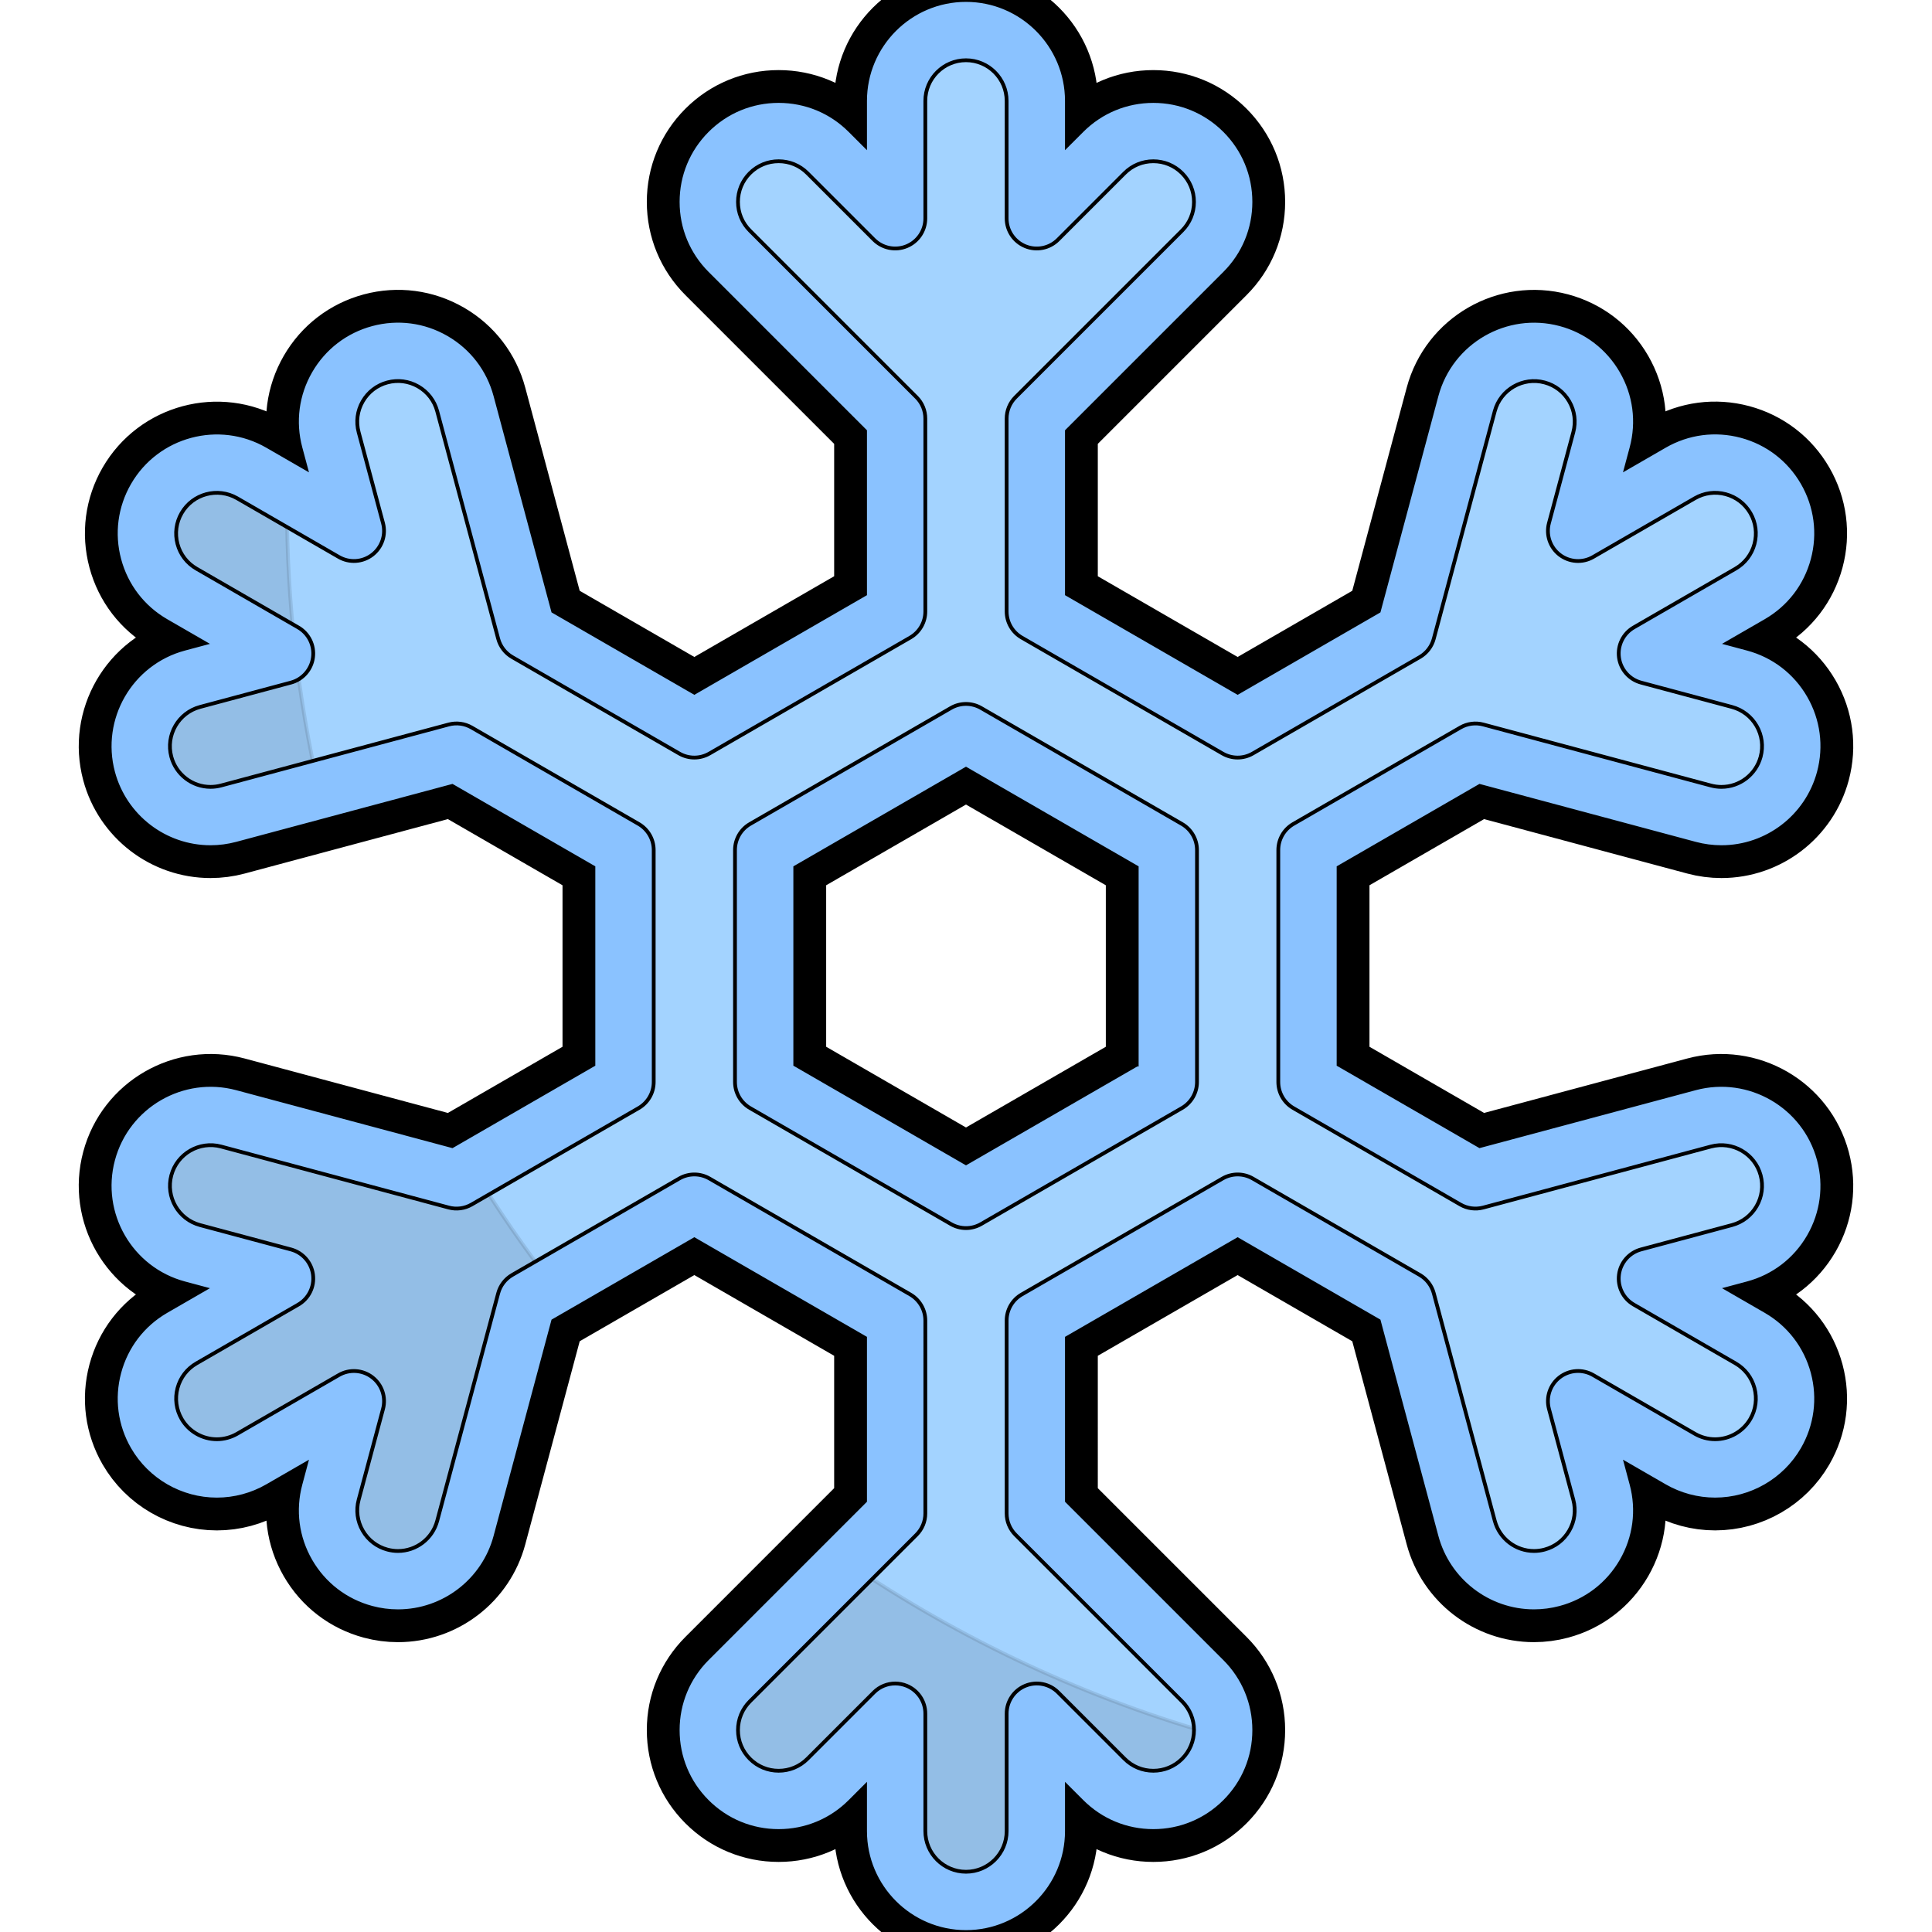 <!DOCTYPE svg PUBLIC "-//W3C//DTD SVG 1.1//EN" "http://www.w3.org/Graphics/SVG/1.1/DTD/svg11.dtd">
<!-- Uploaded to: SVG Repo, www.svgrepo.com, Transformed by: SVG Repo Mixer Tools -->
<svg height="800px" width="800px" version="1.1" id="Layer_1" xmlns="http://www.w3.org/2000/svg" xmlns:xlink="http://www.w3.org/1999/xlink" viewBox="0 0 511.998 511.998" xml:space="preserve" fill="#000000" stroke="#000000">
<g id="SVGRepo_bgCarrier" stroke-width="0"/>
<g id="SVGRepo_tracerCarrier" stroke-linecap="round" stroke-linejoin="round" stroke="#000000" stroke-width="16.384"> <path style="fill:#a3d3ff;" d="M474.3,309.4c-2.68-10.007-12.968-15.943-22.973-13.264l-60.315,16.162l-44.265-25.557v-61.474 l44.265-25.556l60.316,16.162c1.626,0.435,3.259,0.644,4.867,0.644c8.282,0,15.861-5.528,18.107-13.908 c2.682-10.007-3.256-20.293-13.264-22.974l-24.078-6.452l26.958-15.564c8.972-5.18,12.046-16.652,6.866-25.623 c-5.181-8.972-16.652-12.047-25.623-6.866l-26.959,15.565l6.452-24.079c2.682-10.007-3.256-20.293-13.264-22.974 c-10.01-2.679-20.293,3.258-22.973,13.264l-16.163,60.317l-44.267,25.558l-53.233-30.734v-51.12l44.153-44.153 c7.327-7.326,7.327-19.203,0-26.528c-7.326-7.326-19.202-7.326-26.527,0l-17.626,17.626v-31.13c0-10.36-8.398-18.758-18.758-18.758 s-18.758,8.399-18.758,18.758V57.87l-17.626-17.626c-7.326-7.326-19.202-7.326-26.527,0c-7.327,7.326-7.327,19.203,0,26.528 l44.153,44.153v51.123l-53.229,30.732l-44.273-25.561l-16.16-60.316c-2.68-10.007-12.968-15.944-22.973-13.264 c-10.007,2.681-15.945,12.967-13.264,22.974l6.452,24.079l-26.958-15.564c-8.97-5.179-20.445-2.105-25.623,6.866 c-5.181,8.972-2.107,20.444,6.866,25.623l26.958,15.564l-24.079,6.452c-10.007,2.681-15.945,12.967-13.264,22.974 c2.245,8.381,9.824,13.908,18.107,13.908c1.606,0,3.241-0.209,4.867-0.644l60.317-16.162l44.27,25.56v61.468l-44.272,25.561 l-60.318-16.162c-10.008-2.68-20.293,3.258-22.974,13.264c-2.681,10.007,3.256,20.293,13.264,22.974l24.078,6.452L48.071,354.39 c-8.972,5.18-12.046,16.652-6.866,25.623c3.474,6.018,9.779,9.382,16.263,9.382c3.183,0,6.407-0.811,9.361-2.516l26.959-15.564 l-6.452,24.079c-2.681,10.007,3.256,20.293,13.264,22.974c1.626,0.435,3.259,0.644,4.867,0.644c8.282,0,15.861-5.528,18.107-13.908 l16.162-60.316l44.272-25.561l53.229,30.732v51.115l-44.153,44.153c-7.327,7.326-7.327,19.203,0,26.528 c3.663,3.663,8.463,5.494,13.264,5.494s9.601-1.831,13.263-5.494l17.626-17.626v31.129c0,10.36,8.398,18.758,18.758,18.758 c10.359,0,18.758-8.399,18.758-18.758v-31.129l17.626,17.626c3.663,3.663,8.463,5.494,13.264,5.494 c4.801,0,9.601-1.831,13.264-5.494c7.327-7.326,7.327-19.203,0-26.528l-44.153-44.153v-51.112l53.233-30.734l44.267,25.557 l16.163,60.317c2.245,8.381,9.824,13.908,18.107,13.908c1.606,0,3.241-0.209,4.867-0.644c10.007-2.681,15.945-12.967,13.264-22.974 l-6.453-24.08l26.959,15.565c2.954,1.706,6.179,2.516,9.362,2.516c6.482,0,12.788-3.365,16.263-9.382 c5.181-8.972,2.107-20.444-6.866-25.623l-26.958-15.564l24.077-6.452C471.044,329.693,476.982,319.407,474.3,309.4z M309.23,286.737 l-53.232,30.734l-53.232-30.734v-61.468l53.232-30.734l53.232,30.734V286.737z"/> <path style="opacity:0.1;enable-background:new ;" d="M125.341,309.779l-4.363,2.518l-60.316-16.162 c-10.008-2.68-20.293,3.258-22.974,13.264c-2.681,10.007,3.256,20.293,13.264,22.974l24.078,6.452L48.071,354.39 c-8.971,5.18-12.046,16.652-6.866,25.623c3.474,6.018,9.779,9.382,16.263,9.382c3.182,0,6.407-0.811,9.361-2.516l26.959-15.564 l-6.452,24.079c-2.681,10.007,3.256,20.293,13.264,22.974c1.626,0.435,3.259,0.644,4.867,0.644c8.281,0,15.861-5.528,18.106-13.908 l16.162-60.316l6.952-4.013C139.024,330.861,131.885,320.522,125.341,309.779z"/> <path style="opacity:0.1;enable-background:new ;" d="M37.688,202.607c2.246,8.381,9.824,13.908,18.107,13.908 c1.606,0,3.24-0.209,4.867-0.644l23.901-6.404c-5.575-24.391-8.526-49.78-8.526-75.859c0-1.051,0.03-2.094,0.039-3.142l-9.246-5.338 c-8.97-5.179-20.445-2.105-25.623,6.866c-5.181,8.972-2.105,20.444,6.866,25.623l26.958,15.564l-24.079,6.452 C40.945,182.315,35.006,192.6,37.688,202.607z"/> <path style="opacity:0.1;enable-background:new ;" d="M224.35,413.96l-31.268,31.268c-7.327,7.326-7.327,19.203,0,26.528 c3.663,3.663,8.463,5.494,13.264,5.494s9.601-1.831,13.263-5.494l17.626-17.626v31.129c0,10.36,8.398,18.758,18.758,18.758 c10.36,0,18.758-8.399,18.758-18.758V454.13l17.626,17.626c3.663,3.663,8.463,5.494,13.264,5.494c4.801,0,9.601-1.831,13.264-5.494 c3.184-3.184,4.981-7.229,5.397-11.384C288.207,450.361,254.532,434.537,224.35,413.96z"/> <path style="fill:#8ac2ff;" d="M479.341,327.626c3.571-6.187,4.52-13.393,2.671-20.293v0.001 c-3.815-14.241-18.507-22.723-32.751-18.91l-57.12,15.306l-37.41-21.599v-52.255l37.41-21.599l57.123,15.306 c2.267,0.608,4.6,0.915,6.932,0.915c12.074,0,22.691-8.153,25.818-19.824c1.849-6.9,0.902-14.106-2.671-20.293 c-3.571-6.186-9.338-10.61-16.238-12.459l-5.462-1.463l10.268-5.928c6.186-3.571,10.611-9.337,12.459-16.237 c1.849-6.9,0.901-14.106-2.672-20.293c-3.572-6.187-9.338-10.61-16.237-12.459c-6.901-1.849-14.107-0.899-20.292,2.673 l-10.269,5.928l1.464-5.462c1.849-6.9,0.902-14.106-2.671-20.292c-3.571-6.187-9.338-10.611-16.24-12.46 c-14.244-3.812-28.934,4.672-32.749,18.91l-15.307,57.123l-37.411,21.6l-45.25-26.125v-43.204l41.815-41.816 c5.052-5.051,7.833-11.766,7.833-18.909c0-7.144-2.781-13.858-7.832-18.909s-11.766-7.832-18.91-7.832 c-7.143,0-13.859,2.781-18.909,7.832l-3.998,3.998V26.741C282.736,11.995,270.74,0,255.995,0c-14.746,0-26.742,11.995-26.742,26.741 v11.856l-3.998-3.998c-5.05-5.052-11.765-7.832-18.909-7.832c-7.144,0-13.859,2.781-18.909,7.831 c-5.052,5.052-7.833,11.766-7.833,18.91c0,7.142,2.781,13.858,7.832,18.909l41.816,41.816v43.207l-45.245,26.123L146.59,161.96 l-15.305-57.123c-1.848-6.899-6.274-12.666-12.459-16.237c-6.187-3.57-13.388-4.521-20.292-2.672 c-6.899,1.849-12.666,6.274-16.238,12.46c-3.571,6.187-4.52,13.393-2.671,20.292l1.464,5.462l-10.268-5.928 c-12.77-7.371-29.155-2.983-36.529,9.787c-3.572,6.187-4.521,13.393-2.672,20.293c1.848,6.9,6.274,12.667,12.459,16.237 l10.268,5.928l-5.463,1.463c-14.242,3.816-22.725,18.509-18.909,32.752c3.127,11.673,13.743,19.825,25.818,19.825 c2.332,0,4.665-0.308,6.934-0.915l57.123-15.306l37.414,21.602v52.25l-37.415,21.602l-57.124-15.307 c-14.242-3.816-28.936,4.669-32.751,18.91c-3.816,14.243,4.667,28.935,18.909,32.751l5.462,1.464l-10.266,5.927 c-6.187,3.571-10.611,9.338-12.459,16.237c-1.849,6.9-0.901,14.106,2.672,20.292c4.762,8.249,13.642,13.374,23.176,13.374 c4.673,0,9.289-1.24,13.352-3.586l10.268-5.928l-1.464,5.462c-1.849,6.9-0.902,14.106,2.671,20.293 c3.571,6.186,9.338,10.61,16.236,12.459c2.266,0.608,4.599,0.915,6.935,0.915c12.074,0,22.691-8.153,25.818-19.825l15.306-57.123 l37.416-21.602l45.245,26.123v43.2l-41.815,41.816c-5.052,5.051-7.833,11.766-7.833,18.909c0,7.144,2.781,13.858,7.833,18.91 c5.051,5.051,11.766,7.831,18.909,7.831c7.144,0,13.859-2.781,18.909-7.832l3.998-3.998v11.856 c0,14.746,11.997,26.741,26.742,26.741s26.741-11.996,26.741-26.741v-11.854l3.998,3.997c5.05,5.051,11.765,7.832,18.909,7.832 c7.142,0,13.857-2.781,18.909-7.831c5.052-5.052,7.833-11.766,7.833-18.91c0-7.142-2.781-13.858-7.832-18.909l-41.816-41.816V354.57 l45.25-26.125l37.411,21.6l15.307,57.124c3.127,11.673,13.743,19.825,25.818,19.825c2.333,0,4.667-0.308,6.933-0.915 c6.899-1.849,12.666-6.274,16.238-12.46c3.571-6.187,4.52-13.393,2.671-20.293l-1.464-5.463l10.269,5.928 c4.063,2.346,8.68,3.586,13.352,3.586c9.533,0,18.415-5.124,23.176-13.373c3.571-6.187,4.521-13.393,2.672-20.293 c-1.848-6.9-6.274-12.666-12.459-16.237l-10.267-5.927l5.461-1.464C470.003,338.237,475.77,333.812,479.341,327.626z M434.893,331.114c-3.119,0.836-5.428,3.468-5.848,6.67c-0.422,3.202,1.127,6.342,3.924,7.956l26.957,15.563 c2.493,1.439,4.276,3.763,5.021,6.543c0.744,2.779,0.363,5.683-1.077,8.176c-1.92,3.324-5.502,5.389-9.349,5.389 c-1.873,0-3.73-0.5-5.369-1.447l-26.959-15.565c-2.796-1.616-6.29-1.386-8.851,0.58c-2.562,1.966-3.687,5.282-2.852,8.401 l6.452,24.08c0.744,2.78,0.363,5.683-1.076,8.176c-1.44,2.493-3.763,4.276-6.544,5.021c-0.918,0.246-1.86,0.371-2.798,0.371 c-4.86,0-9.135-3.286-10.396-7.991l-16.163-60.318c-0.548-2.045-1.885-3.788-3.719-4.848l-44.267-25.557 c-2.47-1.426-5.514-1.426-7.983,0l-53.233,30.734c-2.47,1.426-3.992,4.062-3.992,6.914v51.112c0,2.117,0.841,4.148,2.338,5.645 l44.155,44.153c2.035,2.035,3.156,4.741,3.156,7.619s-1.121,5.584-3.156,7.618c-2.035,2.035-4.741,3.156-7.619,3.156 c-2.878,0-5.583-1.121-7.617-3.155l-17.627-17.626c-2.284-2.284-5.717-2.968-8.701-1.731c-2.984,1.236-4.928,4.147-4.928,7.376 v31.129c0,5.942-4.834,10.774-10.774,10.774c-5.942,0-10.775-4.833-10.775-10.774v-31.129c0-3.23-1.945-6.14-4.928-7.376 c-0.988-0.409-2.025-0.608-3.053-0.608c-2.078,0-4.119,0.811-5.648,2.339l-17.627,17.627c-2.034,2.034-4.739,3.155-7.617,3.155 s-5.584-1.121-7.619-3.156c-2.035-2.035-3.156-4.741-3.156-7.618c0-2.878,1.121-5.584,3.157-7.619l44.153-44.153 c1.497-1.497,2.338-3.528,2.338-5.645V349.96c0-2.852-1.522-5.487-3.992-6.914l-53.229-30.733c-2.47-1.426-5.514-1.426-7.983,0 l-44.273,25.561c-1.834,1.059-3.171,2.803-3.719,4.847l-16.162,60.317c-1.261,4.704-5.535,7.99-10.396,7.99 c-0.939,0-1.881-0.125-2.799-0.371c-2.78-0.745-5.104-2.528-6.543-5.02c-1.439-2.492-1.82-5.396-1.076-8.176l6.453-24.079 c0.836-3.119-0.288-6.435-2.852-8.401c-2.56-1.965-6.055-2.195-8.851-0.58l-26.957,15.564c-1.639,0.946-3.496,1.447-5.369,1.447 c-3.847,0-7.429-2.065-9.349-5.39c-1.44-2.492-1.821-5.396-1.077-8.175c0.745-2.78,2.528-5.104,5.021-6.543l26.957-15.563 c2.796-1.615,4.345-4.754,3.924-7.956c-0.422-3.201-2.729-5.833-5.848-6.67l-24.078-6.452c-5.74-1.537-9.157-7.458-7.619-13.196 c1.537-5.738,7.46-9.16,13.196-7.618l60.316,16.162c2.044,0.547,4.224,0.262,6.058-0.797l44.272-25.561 c2.47-1.426,3.992-4.061,3.992-6.914v-61.47c0-2.853-1.522-5.487-3.992-6.914l-44.27-25.56c-1.835-1.059-4.014-1.345-6.058-0.797 L58.597,208.16c-0.921,0.247-1.863,0.371-2.802,0.371c-4.86,0-9.135-3.286-10.396-7.99c-1.537-5.74,1.881-11.659,7.619-13.196 l24.079-6.452c3.119-0.836,5.428-3.468,5.848-6.67c0.422-3.201-1.127-6.341-3.924-7.956l-26.958-15.564 c-2.493-1.439-4.276-3.763-5.021-6.542c-0.744-2.78-0.363-5.683,1.077-8.176c2.971-5.144,9.572-6.915,14.718-3.944l26.958,15.564 c2.796,1.616,6.29,1.386,8.851-0.58c2.562-1.966,3.687-5.281,2.852-8.4l-6.452-24.079c-0.744-2.78-0.363-5.683,1.076-8.176 c1.44-2.493,3.763-4.276,6.543-5.02c2.778-0.744,5.681-0.362,8.175,1.077c2.493,1.439,4.276,3.763,5.021,6.542l16.162,60.316 c0.548,2.045,1.885,3.789,3.719,4.848l44.273,25.561c2.47,1.426,5.514,1.426,7.983,0l53.229-30.732 c2.47-1.426,3.992-4.061,3.992-6.914v-51.124c0-2.117-0.841-4.148-2.338-5.645l-44.154-44.154c-2.035-2.035-3.156-4.741-3.156-7.619 c0-2.878,1.121-5.584,3.157-7.619c2.034-2.035,4.74-3.155,7.618-3.155c2.877,0,5.583,1.12,7.618,3.155l17.626,17.626 c2.283,2.283,5.715,2.967,8.701,1.731c2.984-1.236,4.928-4.147,4.928-7.376V26.741c0-5.942,4.834-10.774,10.775-10.774 c5.941,0,10.774,4.834,10.774,10.774V57.87c0,3.23,1.945,6.14,4.928,7.376c2.984,1.236,6.417,0.554,8.701-1.731l17.627-17.626 c2.034-2.035,4.74-3.155,7.617-3.155c2.878,0,5.584,1.121,7.619,3.156s3.156,4.741,3.156,7.618c0,2.878-1.121,5.584-3.157,7.619 l-44.153,44.154c-1.497,1.497-2.338,3.528-2.338,5.645v51.119c0,2.853,1.522,5.487,3.992,6.914l53.233,30.734 c2.47,1.426,5.514,1.426,7.983,0l44.267-25.558c1.834-1.059,3.171-2.803,3.719-4.848l16.163-60.317 c1.538-5.737,7.462-9.153,13.195-7.618c2.78,0.745,5.104,2.528,6.543,5.02c1.439,2.492,1.82,5.396,1.076,8.176l-6.452,24.079 c-0.836,3.119,0.29,6.435,2.852,8.401c2.561,1.965,6.056,2.197,8.851,0.58l26.96-15.565c2.493-1.439,5.395-1.82,8.175-1.077 c2.779,0.745,5.103,2.528,6.542,5.021c1.44,2.492,1.821,5.396,1.077,8.176c-0.745,2.779-2.528,5.103-5.021,6.542l-26.958,15.564 c-2.796,1.615-4.345,4.754-3.924,7.956c0.422,3.201,2.729,5.834,5.848,6.67l24.078,6.452c2.78,0.745,5.104,2.527,6.544,5.02 c1.439,2.493,1.821,5.396,1.076,8.177c-1.26,4.704-5.535,7.99-10.396,7.99c-0.938,0-1.881-0.126-2.801-0.371l-60.315-16.162 c-2.043-0.546-4.223-0.261-6.058,0.797l-44.265,25.557c-2.47,1.426-3.992,4.061-3.992,6.914v61.473c0,2.853,1.522,5.487,3.992,6.914 l44.265,25.556c1.835,1.06,4.014,1.344,6.058,0.798l60.314-16.162c5.737-1.534,11.659,1.88,13.197,7.618l0,0 c0.745,2.78,0.363,5.683-1.076,8.176c-1.44,2.493-3.763,4.276-6.544,5.02L434.893,331.114z M313.221,218.356l-53.232-30.734 c-2.47-1.426-5.514-1.426-7.983,0l-53.233,30.734c-2.47,1.425-3.992,4.061-3.992,6.914v61.468c0,2.853,1.522,5.487,3.992,6.914 l53.233,30.733c1.235,0.713,2.613,1.07,3.992,1.07c1.378,0,2.757-0.357,3.992-1.07l53.232-30.733 c2.47-1.426,3.992-4.061,3.992-6.914v-61.468C317.213,222.418,315.692,219.782,313.221,218.356z M301.246,282.128l-45.248,26.125 l-45.25-26.125v-52.25l45.25-26.124l45.249,26.124v52.25H301.246z"/> </g>
<g id="SVGRepo_iconCarrier"> <path style="fill:#a3d3ff;" d="M474.3,309.4c-2.68-10.007-12.968-15.943-22.973-13.264l-60.315,16.162l-44.265-25.557v-61.474 l44.265-25.556l60.316,16.162c1.626,0.435,3.259,0.644,4.867,0.644c8.282,0,15.861-5.528,18.107-13.908 c2.682-10.007-3.256-20.293-13.264-22.974l-24.078-6.452l26.958-15.564c8.972-5.18,12.046-16.652,6.866-25.623 c-5.181-8.972-16.652-12.047-25.623-6.866l-26.959,15.565l6.452-24.079c2.682-10.007-3.256-20.293-13.264-22.974 c-10.01-2.679-20.293,3.258-22.973,13.264l-16.163,60.317l-44.267,25.558l-53.233-30.734v-51.12l44.153-44.153 c7.327-7.326,7.327-19.203,0-26.528c-7.326-7.326-19.202-7.326-26.527,0l-17.626,17.626v-31.13c0-10.36-8.398-18.758-18.758-18.758 s-18.758,8.399-18.758,18.758V57.87l-17.626-17.626c-7.326-7.326-19.202-7.326-26.527,0c-7.327,7.326-7.327,19.203,0,26.528 l44.153,44.153v51.123l-53.229,30.732l-44.273-25.561l-16.16-60.316c-2.68-10.007-12.968-15.944-22.973-13.264 c-10.007,2.681-15.945,12.967-13.264,22.974l6.452,24.079l-26.958-15.564c-8.97-5.179-20.445-2.105-25.623,6.866 c-5.181,8.972-2.107,20.444,6.866,25.623l26.958,15.564l-24.079,6.452c-10.007,2.681-15.945,12.967-13.264,22.974 c2.245,8.381,9.824,13.908,18.107,13.908c1.606,0,3.241-0.209,4.867-0.644l60.317-16.162l44.27,25.56v61.468l-44.272,25.561 l-60.318-16.162c-10.008-2.68-20.293,3.258-22.974,13.264c-2.681,10.007,3.256,20.293,13.264,22.974l24.078,6.452L48.071,354.39 c-8.972,5.18-12.046,16.652-6.866,25.623c3.474,6.018,9.779,9.382,16.263,9.382c3.183,0,6.407-0.811,9.361-2.516l26.959-15.564 l-6.452,24.079c-2.681,10.007,3.256,20.293,13.264,22.974c1.626,0.435,3.259,0.644,4.867,0.644c8.282,0,15.861-5.528,18.107-13.908 l16.162-60.316l44.272-25.561l53.229,30.732v51.115l-44.153,44.153c-7.327,7.326-7.327,19.203,0,26.528 c3.663,3.663,8.463,5.494,13.264,5.494s9.601-1.831,13.263-5.494l17.626-17.626v31.129c0,10.36,8.398,18.758,18.758,18.758 c10.359,0,18.758-8.399,18.758-18.758v-31.129l17.626,17.626c3.663,3.663,8.463,5.494,13.264,5.494 c4.801,0,9.601-1.831,13.264-5.494c7.327-7.326,7.327-19.203,0-26.528l-44.153-44.153v-51.112l53.233-30.734l44.267,25.557 l16.163,60.317c2.245,8.381,9.824,13.908,18.107,13.908c1.606,0,3.241-0.209,4.867-0.644c10.007-2.681,15.945-12.967,13.264-22.974 l-6.453-24.08l26.959,15.565c2.954,1.706,6.179,2.516,9.362,2.516c6.482,0,12.788-3.365,16.263-9.382 c5.181-8.972,2.107-20.444-6.866-25.623l-26.958-15.564l24.077-6.452C471.044,329.693,476.982,319.407,474.3,309.4z M309.23,286.737 l-53.232,30.734l-53.232-30.734v-61.468l53.232-30.734l53.232,30.734V286.737z"/> <path style="opacity:0.1;enable-background:new ;" d="M125.341,309.779l-4.363,2.518l-60.316-16.162 c-10.008-2.68-20.293,3.258-22.974,13.264c-2.681,10.007,3.256,20.293,13.264,22.974l24.078,6.452L48.071,354.39 c-8.971,5.18-12.046,16.652-6.866,25.623c3.474,6.018,9.779,9.382,16.263,9.382c3.182,0,6.407-0.811,9.361-2.516l26.959-15.564 l-6.452,24.079c-2.681,10.007,3.256,20.293,13.264,22.974c1.626,0.435,3.259,0.644,4.867,0.644c8.281,0,15.861-5.528,18.106-13.908 l16.162-60.316l6.952-4.013C139.024,330.861,131.885,320.522,125.341,309.779z"/> <path style="opacity:0.1;enable-background:new ;" d="M37.688,202.607c2.246,8.381,9.824,13.908,18.107,13.908 c1.606,0,3.24-0.209,4.867-0.644l23.901-6.404c-5.575-24.391-8.526-49.78-8.526-75.859c0-1.051,0.03-2.094,0.039-3.142l-9.246-5.338 c-8.97-5.179-20.445-2.105-25.623,6.866c-5.181,8.972-2.105,20.444,6.866,25.623l26.958,15.564l-24.079,6.452 C40.945,182.315,35.006,192.6,37.688,202.607z"/> <path style="opacity:0.1;enable-background:new ;" d="M224.35,413.96l-31.268,31.268c-7.327,7.326-7.327,19.203,0,26.528 c3.663,3.663,8.463,5.494,13.264,5.494s9.601-1.831,13.263-5.494l17.626-17.626v31.129c0,10.36,8.398,18.758,18.758,18.758 c10.36,0,18.758-8.399,18.758-18.758V454.13l17.626,17.626c3.663,3.663,8.463,5.494,13.264,5.494c4.801,0,9.601-1.831,13.264-5.494 c3.184-3.184,4.981-7.229,5.397-11.384C288.207,450.361,254.532,434.537,224.35,413.96z"/> <path style="fill:#8ac2ff;" d="M479.341,327.626c3.571-6.187,4.52-13.393,2.671-20.293v0.001 c-3.815-14.241-18.507-22.723-32.751-18.91l-57.12,15.306l-37.41-21.599v-52.255l37.41-21.599l57.123,15.306 c2.267,0.608,4.6,0.915,6.932,0.915c12.074,0,22.691-8.153,25.818-19.824c1.849-6.9,0.902-14.106-2.671-20.293 c-3.571-6.186-9.338-10.61-16.238-12.459l-5.462-1.463l10.268-5.928c6.186-3.571,10.611-9.337,12.459-16.237 c1.849-6.9,0.901-14.106-2.672-20.293c-3.572-6.187-9.338-10.61-16.237-12.459c-6.901-1.849-14.107-0.899-20.292,2.673 l-10.269,5.928l1.464-5.462c1.849-6.9,0.902-14.106-2.671-20.292c-3.571-6.187-9.338-10.611-16.24-12.46 c-14.244-3.812-28.934,4.672-32.749,18.91l-15.307,57.123l-37.411,21.6l-45.25-26.125v-43.204l41.815-41.816 c5.052-5.051,7.833-11.766,7.833-18.909c0-7.144-2.781-13.858-7.832-18.909s-11.766-7.832-18.91-7.832 c-7.143,0-13.859,2.781-18.909,7.832l-3.998,3.998V26.741C282.736,11.995,270.74,0,255.995,0c-14.746,0-26.742,11.995-26.742,26.741 v11.856l-3.998-3.998c-5.05-5.052-11.765-7.832-18.909-7.832c-7.144,0-13.859,2.781-18.909,7.831 c-5.052,5.052-7.833,11.766-7.833,18.91c0,7.142,2.781,13.858,7.832,18.909l41.816,41.816v43.207l-45.245,26.123L146.59,161.96 l-15.305-57.123c-1.848-6.899-6.274-12.666-12.459-16.237c-6.187-3.57-13.388-4.521-20.292-2.672 c-6.899,1.849-12.666,6.274-16.238,12.46c-3.571,6.187-4.52,13.393-2.671,20.292l1.464,5.462l-10.268-5.928 c-12.77-7.371-29.155-2.983-36.529,9.787c-3.572,6.187-4.521,13.393-2.672,20.293c1.848,6.9,6.274,12.667,12.459,16.237 l10.268,5.928l-5.463,1.463c-14.242,3.816-22.725,18.509-18.909,32.752c3.127,11.673,13.743,19.825,25.818,19.825 c2.332,0,4.665-0.308,6.934-0.915l57.123-15.306l37.414,21.602v52.25l-37.415,21.602l-57.124-15.307 c-14.242-3.816-28.936,4.669-32.751,18.91c-3.816,14.243,4.667,28.935,18.909,32.751l5.462,1.464l-10.266,5.927 c-6.187,3.571-10.611,9.338-12.459,16.237c-1.849,6.9-0.901,14.106,2.672,20.292c4.762,8.249,13.642,13.374,23.176,13.374 c4.673,0,9.289-1.24,13.352-3.586l10.268-5.928l-1.464,5.462c-1.849,6.9-0.902,14.106,2.671,20.293 c3.571,6.186,9.338,10.61,16.236,12.459c2.266,0.608,4.599,0.915,6.935,0.915c12.074,0,22.691-8.153,25.818-19.825l15.306-57.123 l37.416-21.602l45.245,26.123v43.2l-41.815,41.816c-5.052,5.051-7.833,11.766-7.833,18.909c0,7.144,2.781,13.858,7.833,18.91 c5.051,5.051,11.766,7.831,18.909,7.831c7.144,0,13.859-2.781,18.909-7.832l3.998-3.998v11.856 c0,14.746,11.997,26.741,26.742,26.741s26.741-11.996,26.741-26.741v-11.854l3.998,3.997c5.05,5.051,11.765,7.832,18.909,7.832 c7.142,0,13.857-2.781,18.909-7.831c5.052-5.052,7.833-11.766,7.833-18.91c0-7.142-2.781-13.858-7.832-18.909l-41.816-41.816V354.57 l45.25-26.125l37.411,21.6l15.307,57.124c3.127,11.673,13.743,19.825,25.818,19.825c2.333,0,4.667-0.308,6.933-0.915 c6.899-1.849,12.666-6.274,16.238-12.46c3.571-6.187,4.52-13.393,2.671-20.293l-1.464-5.463l10.269,5.928 c4.063,2.346,8.68,3.586,13.352,3.586c9.533,0,18.415-5.124,23.176-13.373c3.571-6.187,4.521-13.393,2.672-20.293 c-1.848-6.9-6.274-12.666-12.459-16.237l-10.267-5.927l5.461-1.464C470.003,338.237,475.77,333.812,479.341,327.626z M434.893,331.114c-3.119,0.836-5.428,3.468-5.848,6.67c-0.422,3.202,1.127,6.342,3.924,7.956l26.957,15.563 c2.493,1.439,4.276,3.763,5.021,6.543c0.744,2.779,0.363,5.683-1.077,8.176c-1.92,3.324-5.502,5.389-9.349,5.389 c-1.873,0-3.73-0.5-5.369-1.447l-26.959-15.565c-2.796-1.616-6.29-1.386-8.851,0.58c-2.562,1.966-3.687,5.282-2.852,8.401 l6.452,24.08c0.744,2.78,0.363,5.683-1.076,8.176c-1.44,2.493-3.763,4.276-6.544,5.021c-0.918,0.246-1.86,0.371-2.798,0.371 c-4.86,0-9.135-3.286-10.396-7.991l-16.163-60.318c-0.548-2.045-1.885-3.788-3.719-4.848l-44.267-25.557 c-2.47-1.426-5.514-1.426-7.983,0l-53.233,30.734c-2.47,1.426-3.992,4.062-3.992,6.914v51.112c0,2.117,0.841,4.148,2.338,5.645 l44.155,44.153c2.035,2.035,3.156,4.741,3.156,7.619s-1.121,5.584-3.156,7.618c-2.035,2.035-4.741,3.156-7.619,3.156 c-2.878,0-5.583-1.121-7.617-3.155l-17.627-17.626c-2.284-2.284-5.717-2.968-8.701-1.731c-2.984,1.236-4.928,4.147-4.928,7.376 v31.129c0,5.942-4.834,10.774-10.774,10.774c-5.942,0-10.775-4.833-10.775-10.774v-31.129c0-3.23-1.945-6.14-4.928-7.376 c-0.988-0.409-2.025-0.608-3.053-0.608c-2.078,0-4.119,0.811-5.648,2.339l-17.627,17.627c-2.034,2.034-4.739,3.155-7.617,3.155 s-5.584-1.121-7.619-3.156c-2.035-2.035-3.156-4.741-3.156-7.618c0-2.878,1.121-5.584,3.157-7.619l44.153-44.153 c1.497-1.497,2.338-3.528,2.338-5.645V349.96c0-2.852-1.522-5.487-3.992-6.914l-53.229-30.733c-2.47-1.426-5.514-1.426-7.983,0 l-44.273,25.561c-1.834,1.059-3.171,2.803-3.719,4.847l-16.162,60.317c-1.261,4.704-5.535,7.99-10.396,7.99 c-0.939,0-1.881-0.125-2.799-0.371c-2.78-0.745-5.104-2.528-6.543-5.02c-1.439-2.492-1.82-5.396-1.076-8.176l6.453-24.079 c0.836-3.119-0.288-6.435-2.852-8.401c-2.56-1.965-6.055-2.195-8.851-0.58l-26.957,15.564c-1.639,0.946-3.496,1.447-5.369,1.447 c-3.847,0-7.429-2.065-9.349-5.39c-1.44-2.492-1.821-5.396-1.077-8.175c0.745-2.78,2.528-5.104,5.021-6.543l26.957-15.563 c2.796-1.615,4.345-4.754,3.924-7.956c-0.422-3.201-2.729-5.833-5.848-6.67l-24.078-6.452c-5.74-1.537-9.157-7.458-7.619-13.196 c1.537-5.738,7.46-9.16,13.196-7.618l60.316,16.162c2.044,0.547,4.224,0.262,6.058-0.797l44.272-25.561 c2.47-1.426,3.992-4.061,3.992-6.914v-61.47c0-2.853-1.522-5.487-3.992-6.914l-44.27-25.56c-1.835-1.059-4.014-1.345-6.058-0.797 L58.597,208.16c-0.921,0.247-1.863,0.371-2.802,0.371c-4.86,0-9.135-3.286-10.396-7.99c-1.537-5.74,1.881-11.659,7.619-13.196 l24.079-6.452c3.119-0.836,5.428-3.468,5.848-6.67c0.422-3.201-1.127-6.341-3.924-7.956l-26.958-15.564 c-2.493-1.439-4.276-3.763-5.021-6.542c-0.744-2.78-0.363-5.683,1.077-8.176c2.971-5.144,9.572-6.915,14.718-3.944l26.958,15.564 c2.796,1.616,6.29,1.386,8.851-0.58c2.562-1.966,3.687-5.281,2.852-8.4l-6.452-24.079c-0.744-2.78-0.363-5.683,1.076-8.176 c1.44-2.493,3.763-4.276,6.543-5.02c2.778-0.744,5.681-0.362,8.175,1.077c2.493,1.439,4.276,3.763,5.021,6.542l16.162,60.316 c0.548,2.045,1.885,3.789,3.719,4.848l44.273,25.561c2.47,1.426,5.514,1.426,7.983,0l53.229-30.732 c2.47-1.426,3.992-4.061,3.992-6.914v-51.124c0-2.117-0.841-4.148-2.338-5.645l-44.154-44.154c-2.035-2.035-3.156-4.741-3.156-7.619 c0-2.878,1.121-5.584,3.157-7.619c2.034-2.035,4.74-3.155,7.618-3.155c2.877,0,5.583,1.12,7.618,3.155l17.626,17.626 c2.283,2.283,5.715,2.967,8.701,1.731c2.984-1.236,4.928-4.147,4.928-7.376V26.741c0-5.942,4.834-10.774,10.775-10.774 c5.941,0,10.774,4.834,10.774,10.774V57.87c0,3.23,1.945,6.14,4.928,7.376c2.984,1.236,6.417,0.554,8.701-1.731l17.627-17.626 c2.034-2.035,4.74-3.155,7.617-3.155c2.878,0,5.584,1.121,7.619,3.156s3.156,4.741,3.156,7.618c0,2.878-1.121,5.584-3.157,7.619 l-44.153,44.154c-1.497,1.497-2.338,3.528-2.338,5.645v51.119c0,2.853,1.522,5.487,3.992,6.914l53.233,30.734 c2.47,1.426,5.514,1.426,7.983,0l44.267-25.558c1.834-1.059,3.171-2.803,3.719-4.848l16.163-60.317 c1.538-5.737,7.462-9.153,13.195-7.618c2.78,0.745,5.104,2.528,6.543,5.02c1.439,2.492,1.82,5.396,1.076,8.176l-6.452,24.079 c-0.836,3.119,0.29,6.435,2.852,8.401c2.561,1.965,6.056,2.197,8.851,0.58l26.96-15.565c2.493-1.439,5.395-1.82,8.175-1.077 c2.779,0.745,5.103,2.528,6.542,5.021c1.44,2.492,1.821,5.396,1.077,8.176c-0.745,2.779-2.528,5.103-5.021,6.542l-26.958,15.564 c-2.796,1.615-4.345,4.754-3.924,7.956c0.422,3.201,2.729,5.834,5.848,6.67l24.078,6.452c2.78,0.745,5.104,2.527,6.544,5.02 c1.439,2.493,1.821,5.396,1.076,8.177c-1.26,4.704-5.535,7.99-10.396,7.99c-0.938,0-1.881-0.126-2.801-0.371l-60.315-16.162 c-2.043-0.546-4.223-0.261-6.058,0.797l-44.265,25.557c-2.47,1.426-3.992,4.061-3.992,6.914v61.473c0,2.853,1.522,5.487,3.992,6.914 l44.265,25.556c1.835,1.06,4.014,1.344,6.058,0.798l60.314-16.162c5.737-1.534,11.659,1.88,13.197,7.618l0,0 c0.745,2.78,0.363,5.683-1.076,8.176c-1.44,2.493-3.763,4.276-6.544,5.02L434.893,331.114z M313.221,218.356l-53.232-30.734 c-2.47-1.426-5.514-1.426-7.983,0l-53.233,30.734c-2.47,1.425-3.992,4.061-3.992,6.914v61.468c0,2.853,1.522,5.487,3.992,6.914 l53.233,30.733c1.235,0.713,2.613,1.07,3.992,1.07c1.378,0,2.757-0.357,3.992-1.07l53.232-30.733 c2.47-1.426,3.992-4.061,3.992-6.914v-61.468C317.213,222.418,315.692,219.782,313.221,218.356z M301.246,282.128l-45.248,26.125 l-45.25-26.125v-52.25l45.25-26.124l45.249,26.124v52.25H301.246z"/> </g>
</svg>